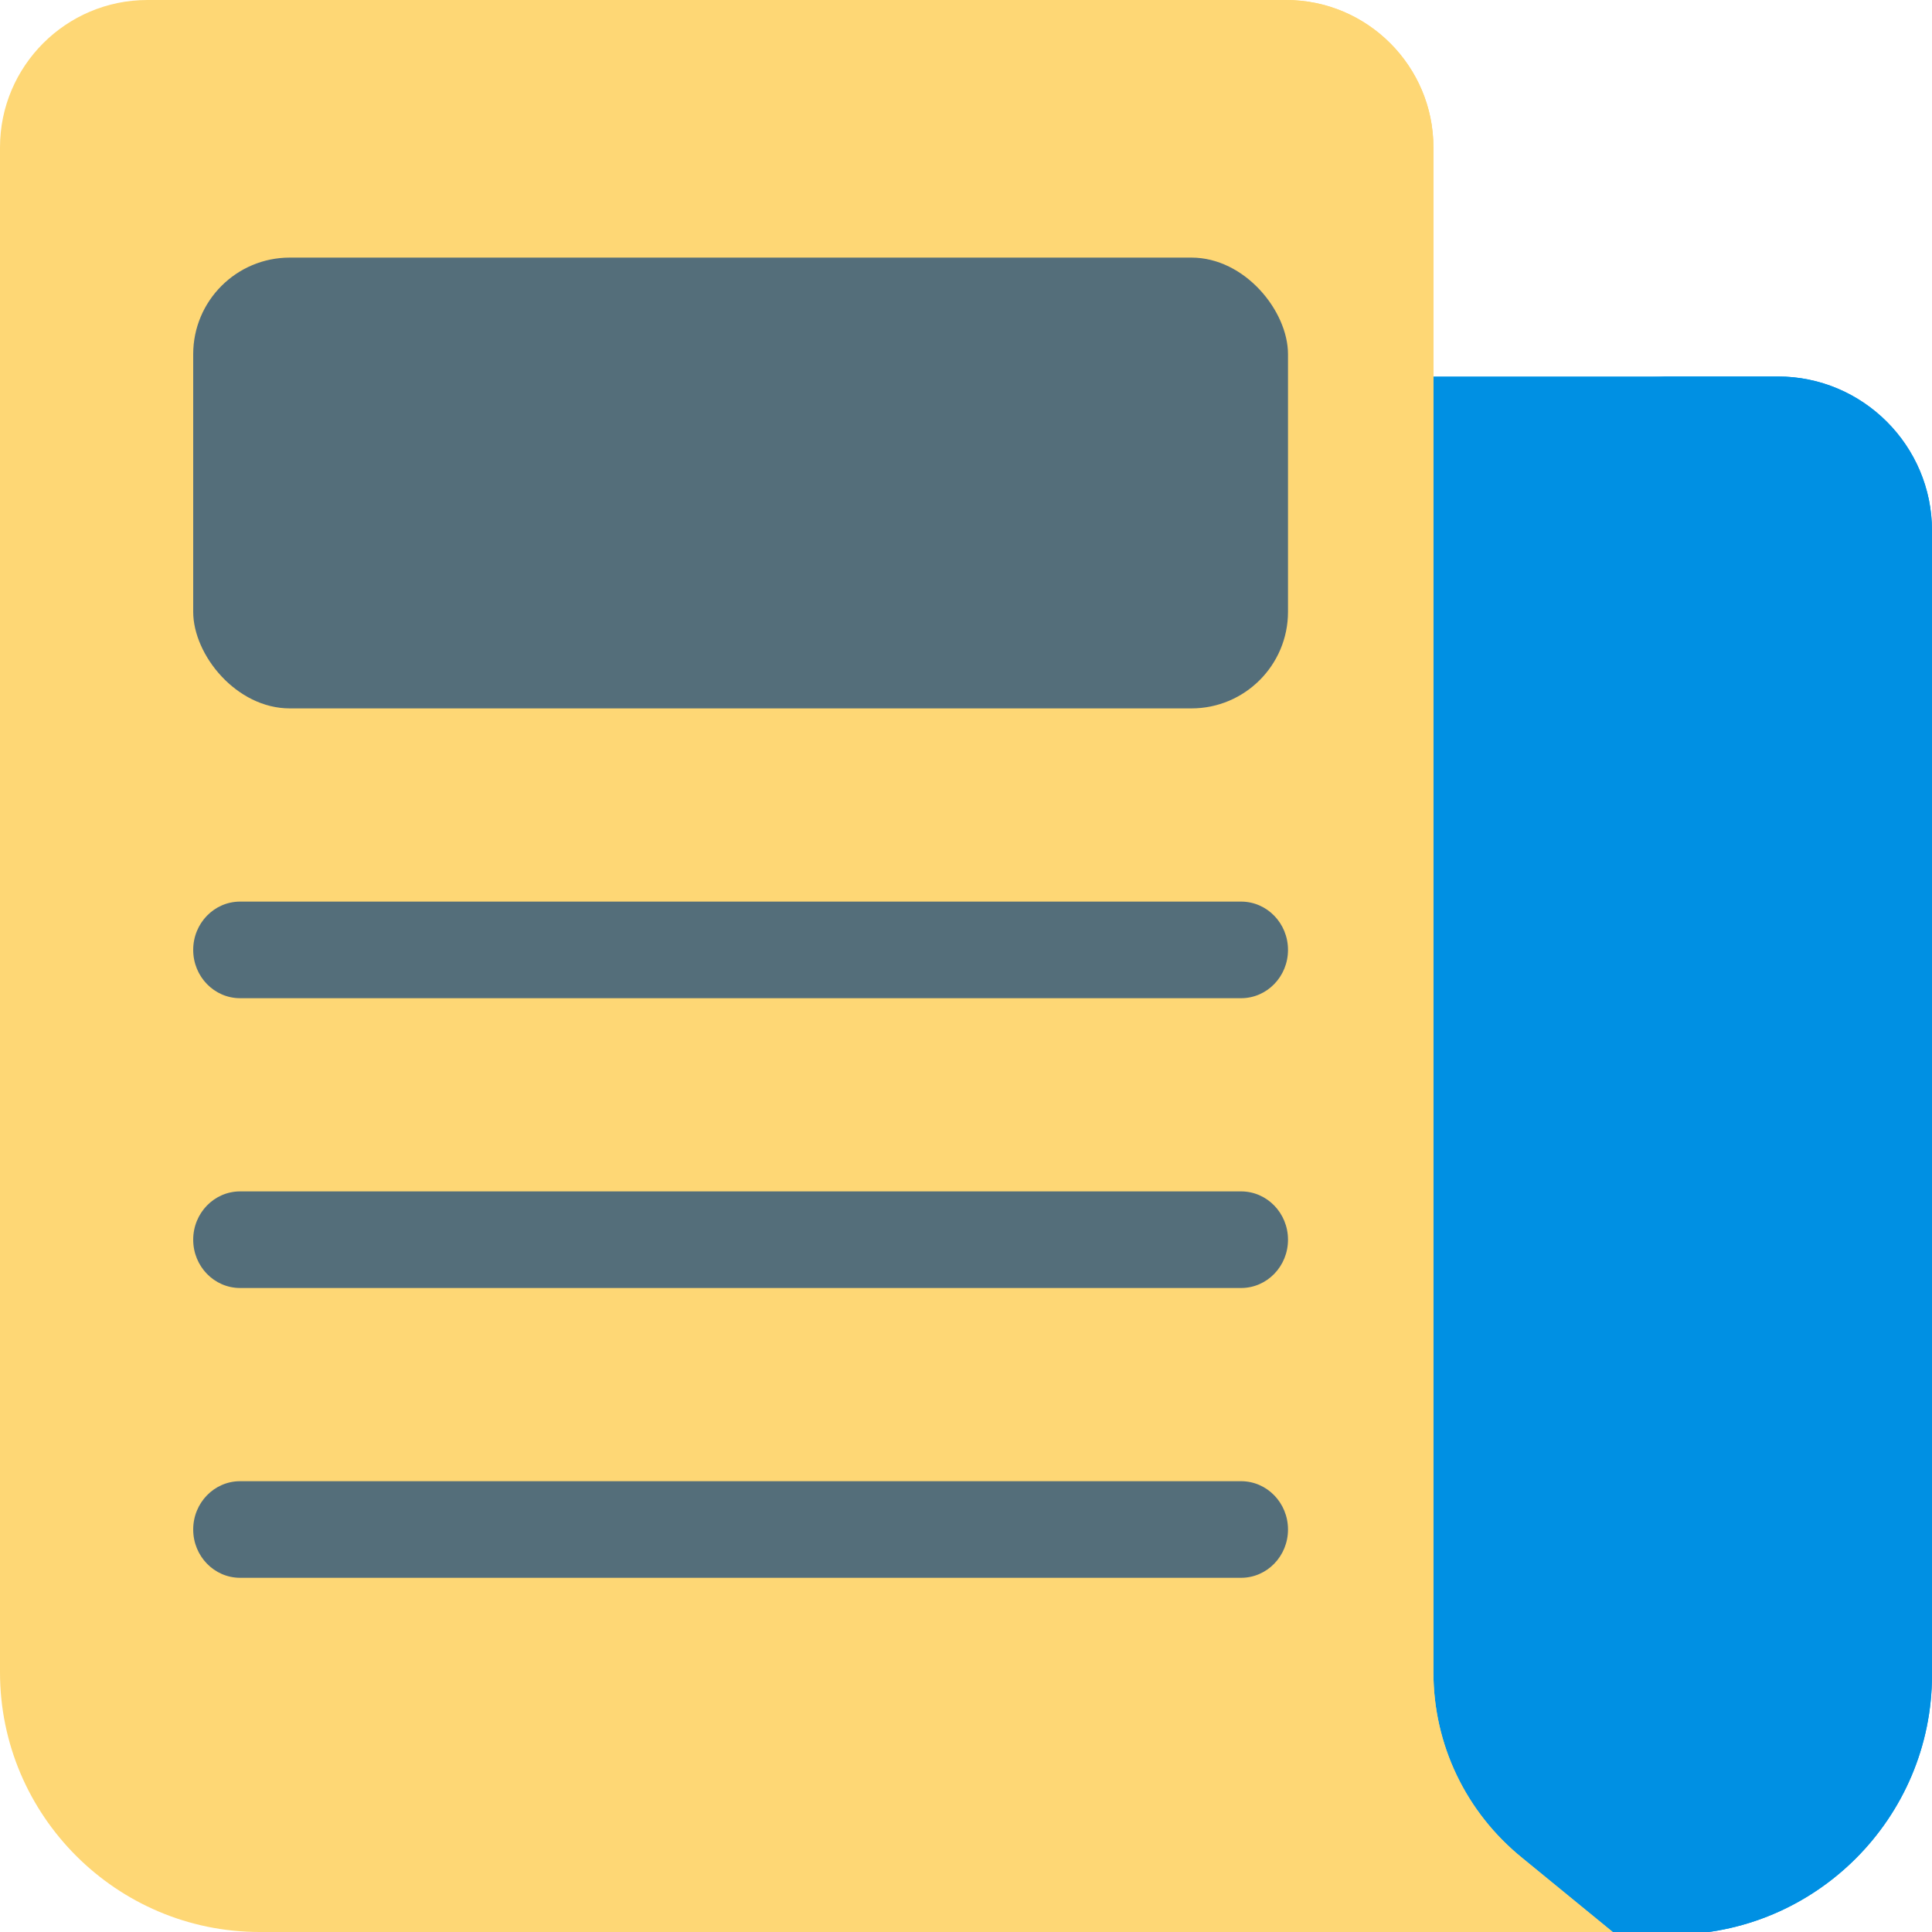<svg width="60" height="60" viewBox="0 0 60 60" fill="none" xmlns="http://www.w3.org/2000/svg">
<g clip-path="url(#clip0_1140_13582)">
<path d="M55.212 11.692H31.613V60.044L51.935 60.079C56.382 60.079 60 56.461 60 52.014V16.479C60 13.839 57.852 11.692 55.212 11.692Z" fill="#0090E3"/>
<path d="M55.213 11.692H51.277C53.917 11.692 56.064 13.839 56.064 16.479V52.014C56.064 56.378 52.58 59.94 48.248 60.072L51.935 60.079C56.382 60.079 60 56.461 60 52.014V16.479C60 13.839 57.852 11.692 55.213 11.692Z" fill="#0090E3"/>
<path d="M8.065 60C3.618 60 0 56.382 0 51.935V4.576C0 2.053 2.053 0 4.576 0H39.94C42.463 0 44.516 2.053 44.516 4.576V51.935C44.516 54.182 45.524 56.286 47.281 57.706L50.178 60.076L8.065 60Z" fill="#FED775"/>
<path d="M40.613 4.576V51.935C40.613 54.182 41.621 56.286 43.378 57.706L46.266 60.069L50.178 60.076L47.281 57.706C45.523 56.285 44.516 54.182 44.516 51.935V4.576C44.516 2.053 42.463 0 39.94 0H36.037C38.56 0 40.613 2.053 40.613 4.576Z" fill="#FED775"/>
<path d="M7.457 49H38.543C39.348 49 40 48.329 40 47.5C40 46.671 39.347 46 38.543 46H7.457C6.652 46 6 46.671 6 47.5C6 48.329 6.652 49 7.457 49Z" fill="#546E7A"/>
<path d="M7.457 40H38.543C39.348 40 40 39.329 40 38.5C40 37.671 39.347 37 38.543 37H7.457C6.652 37 6 37.671 6 38.5C6 39.329 6.652 40 7.457 40Z" fill="#546E7A"/>
<path d="M7.457 31H38.543C39.348 31 40 30.329 40 29.5C40 28.671 39.347 28 38.543 28H7.457C6.652 28 6 28.671 6 29.5C6 30.329 6.652 31 7.457 31Z" fill="#546E7A"/>
<rect x="6" y="8" width="34" height="14" rx="3" fill="#546E7A"/>
</g>
<defs>
<clipPath id="clip0_1140_13582">
<rect width="60" height="60" fill="white"/>
</clipPath>
</defs>
</svg>
